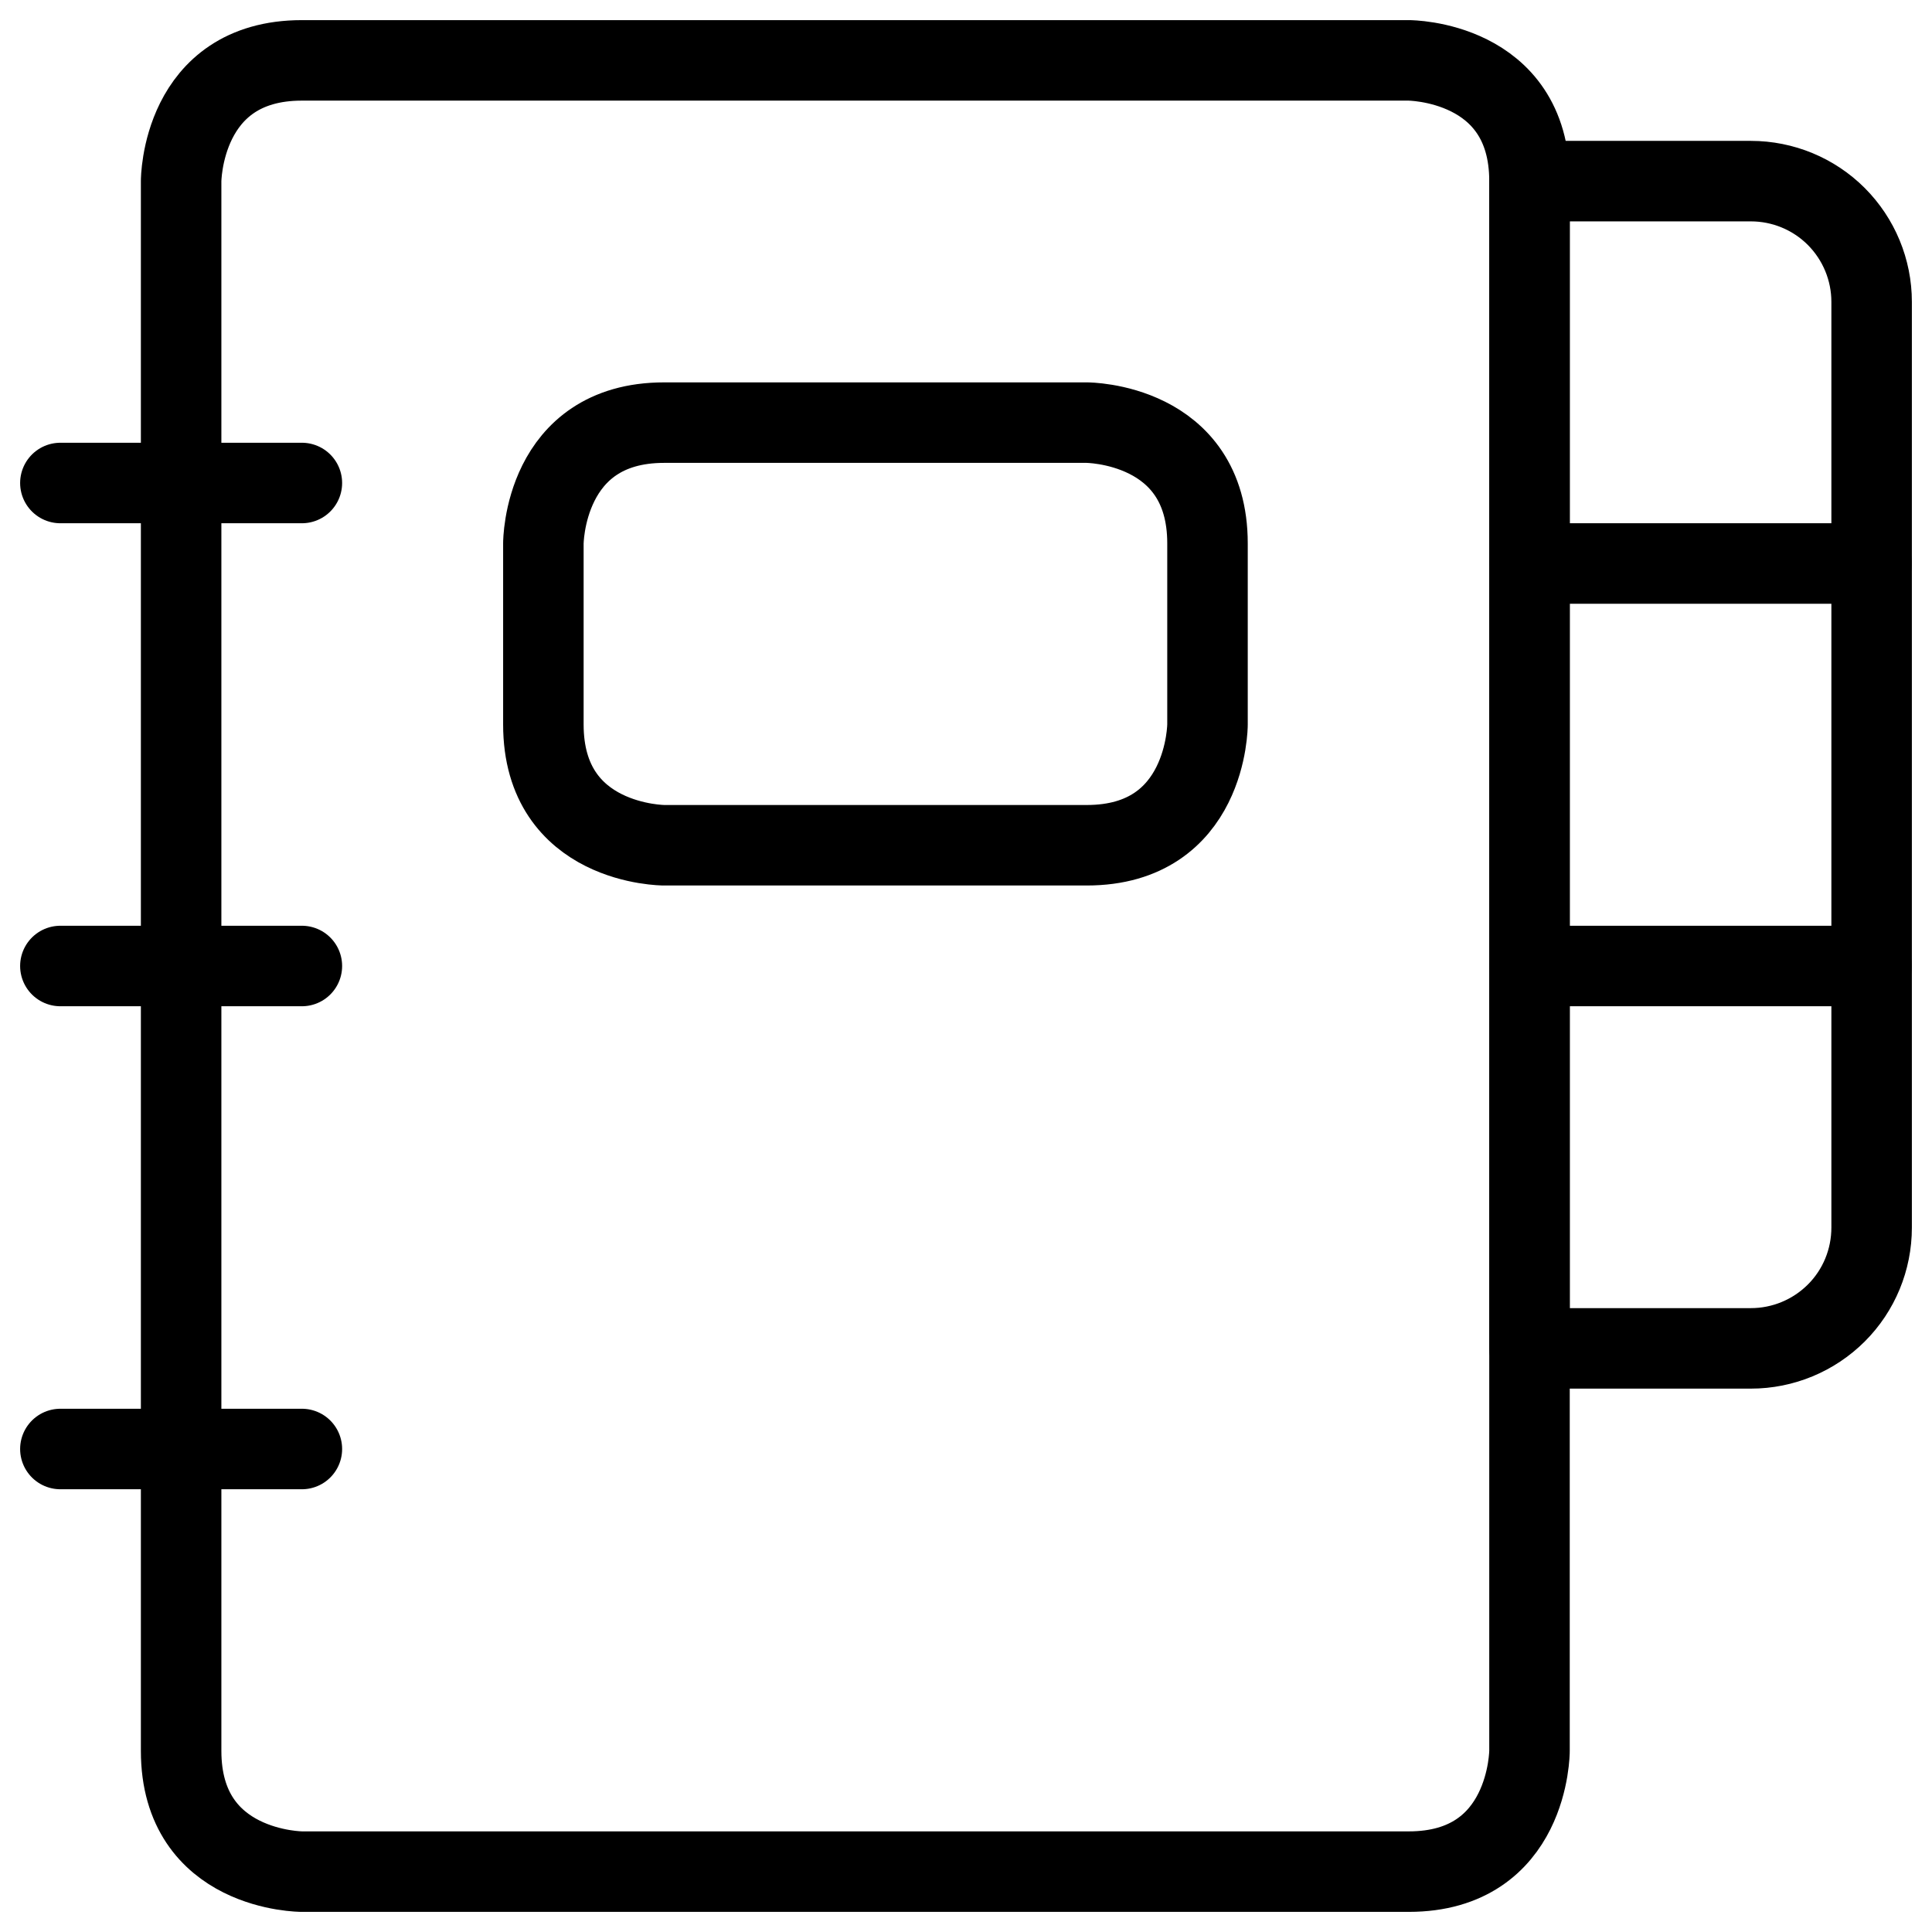<svg xmlns="http://www.w3.org/2000/svg" fill="none" viewBox="0 0 24 24" id="Notes-Book--Streamline-Ultimate">
  <desc>
    Notes Book Streamline Icon: https://streamlinehq.com
  </desc>
  <path stroke="#000000" stroke-linecap="round" stroke-linejoin="round" d="M0.75 12h3" stroke-width="1"></path>
  <path stroke="#000000" stroke-linecap="round" stroke-linejoin="round" d="M0.75 18h3" stroke-width="1"></path>
  <path stroke="#000000" stroke-linecap="round" stroke-linejoin="round" d="M0.75 6h3" stroke-width="1"></path>
  <path stroke="#000000" stroke-linecap="round" stroke-linejoin="round" d="M3.75 0.75H17.5s1.5 0 1.5 1.5v19.5s0 1.5 -1.5 1.5H3.75s-1.5 0 -1.5 -1.5V2.25s0 -1.5 1.5 -1.5Z" stroke-width="1"></path>
  <path stroke="#000000" stroke-linecap="round" stroke-linejoin="round" d="M8.25 5.25h5.25s1.5 0 1.5 1.5V9s0 1.5 -1.5 1.5H8.25s-1.5 0 -1.5 -1.5V6.75s0 -1.5 1.5 -1.5Z" stroke-width="1"></path>
  <path stroke="#000000" stroke-linecap="round" stroke-linejoin="round" d="M19 16.75h2.75c0.398 0 0.779 -0.158 1.061 -0.439s0.439 -0.663 0.439 -1.061V3.75c0 -0.398 -0.158 -0.779 -0.439 -1.061 -0.281 -0.281 -0.663 -0.439 -1.061 -0.439H19v14.5Z" stroke-width="1"></path>
  <path stroke="#000000" stroke-linecap="round" stroke-linejoin="round" d="M19 7h4.25" stroke-width="1"></path>
  <path stroke="#000000" stroke-linecap="round" stroke-linejoin="round" d="M19 12h4.25" stroke-width="1"></path>
</svg>